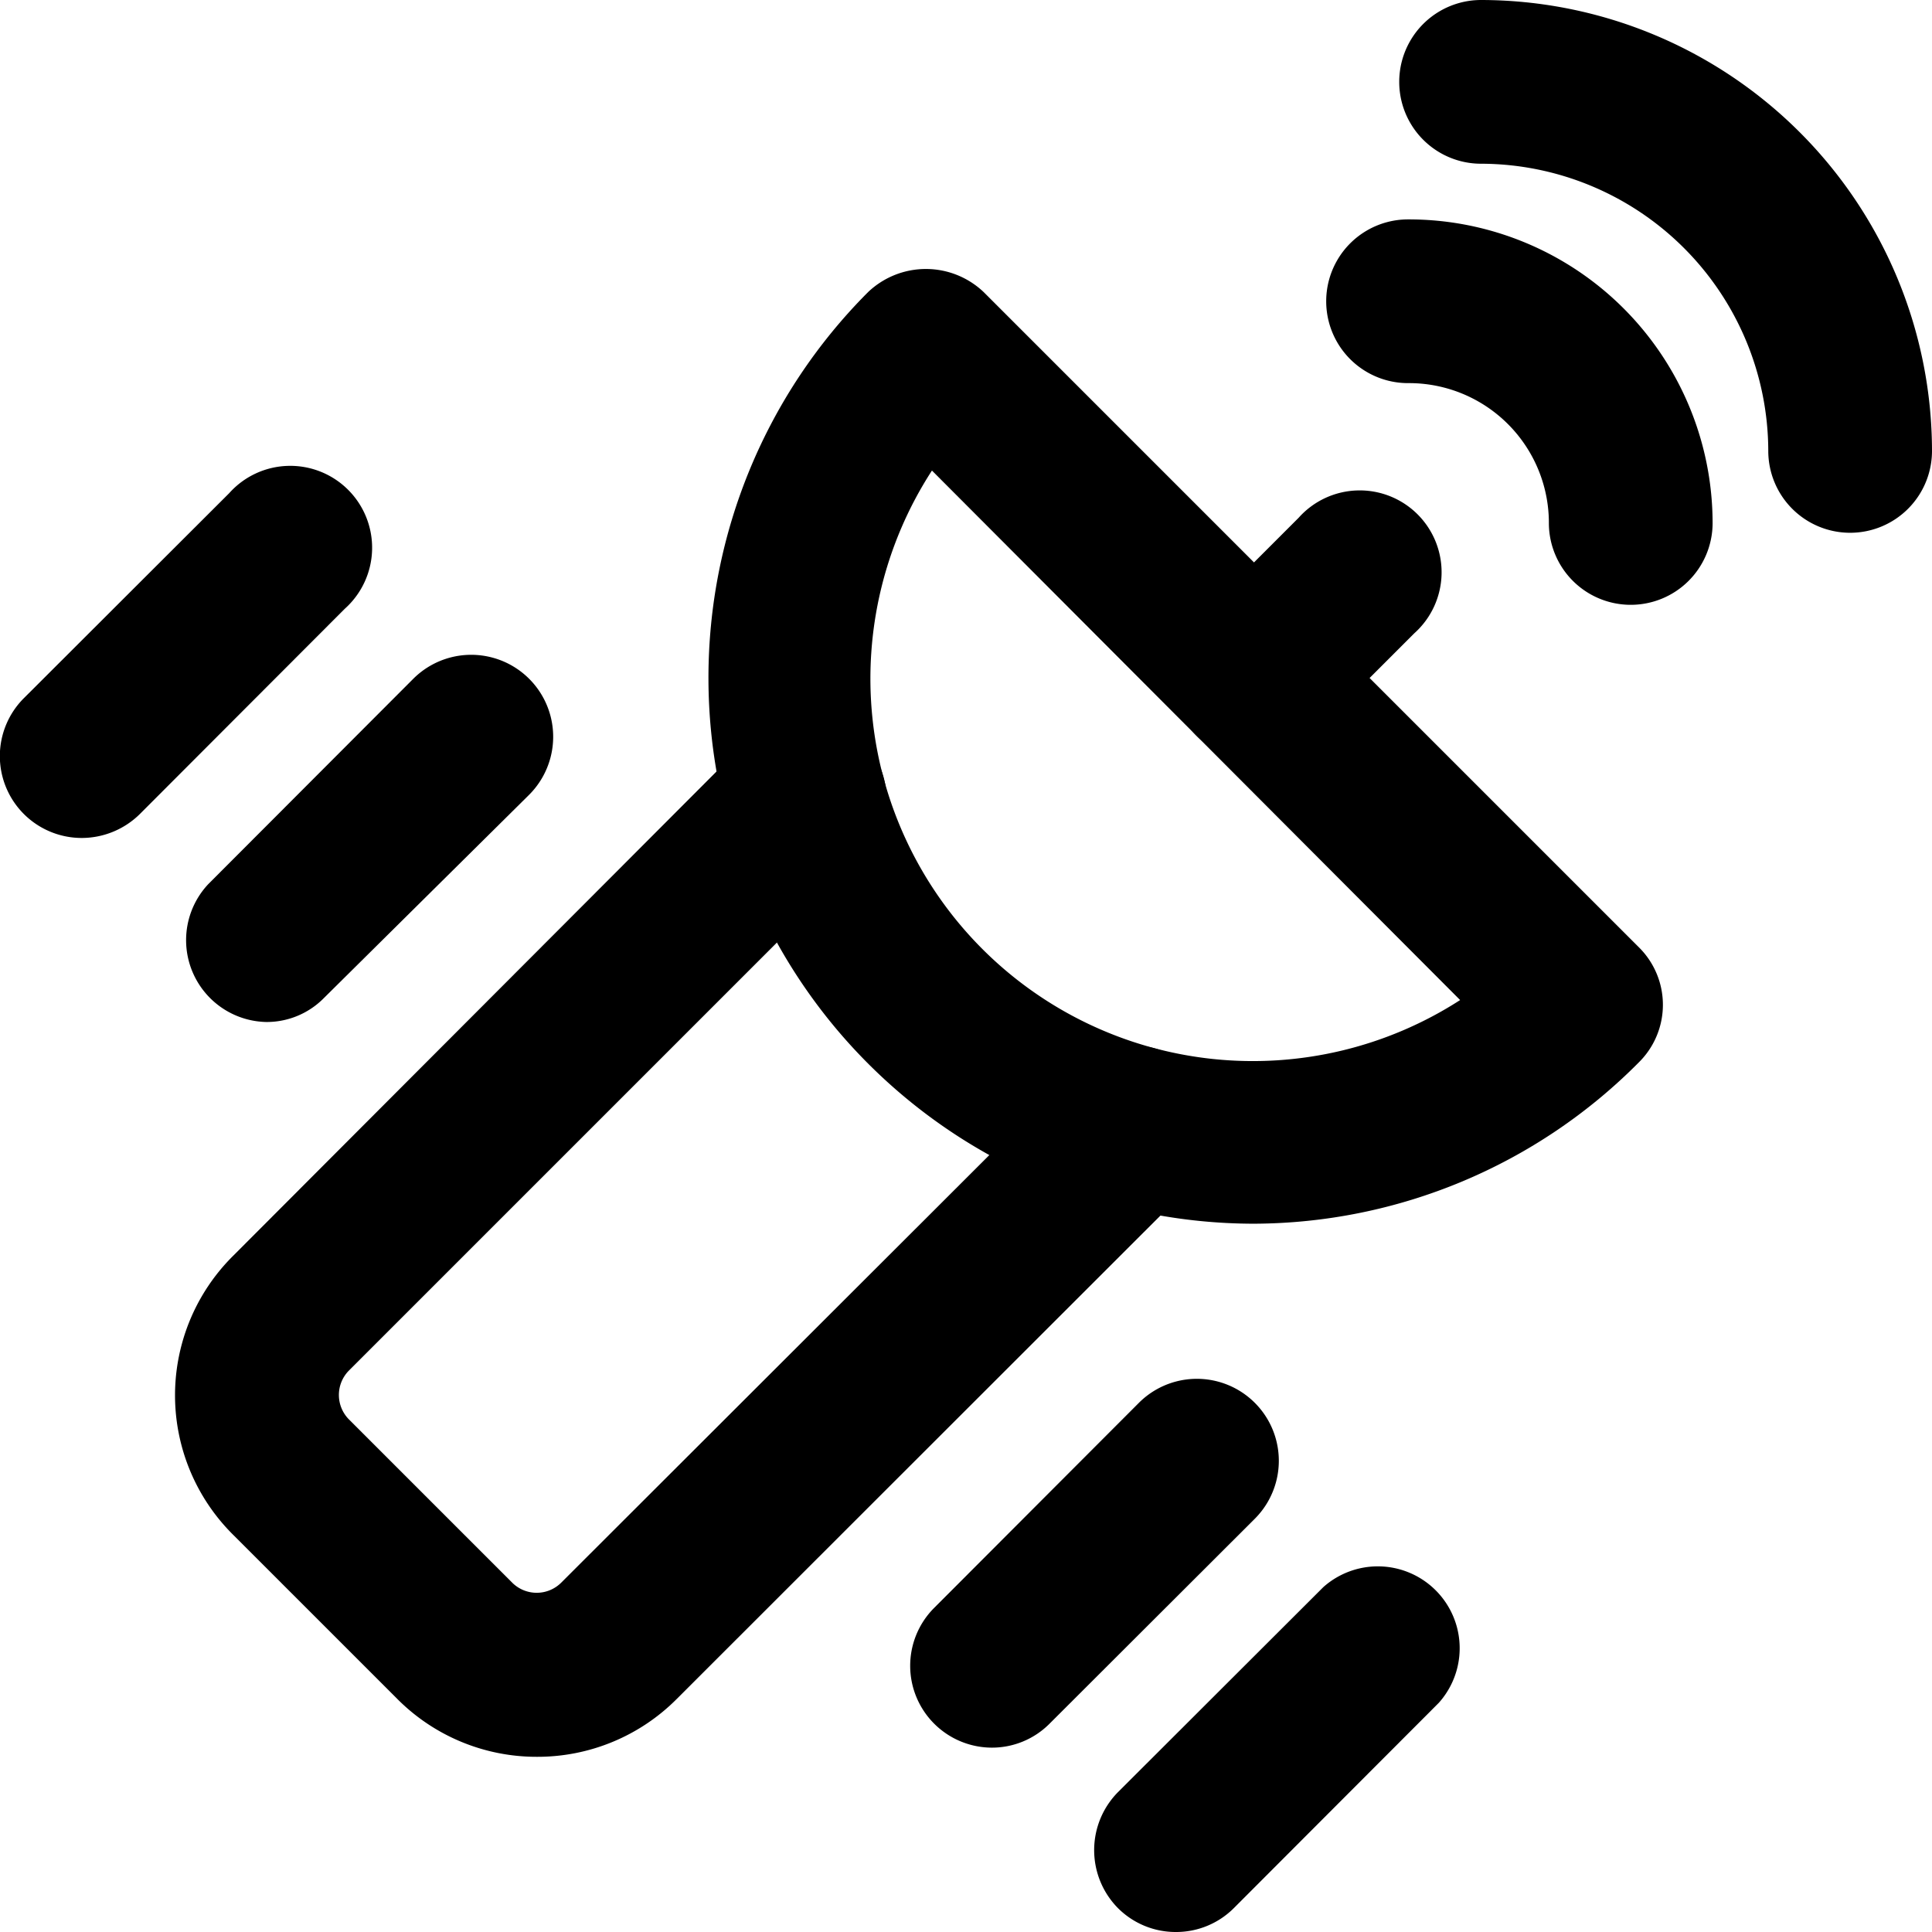 <svg xmlns="http://www.w3.org/2000/svg" viewBox="0 0 59 59"><title>satellite</title><g id="Layer_2" data-name="Layer 2"><g id="Layer_1-2" data-name="Layer 1"><g id="satellite"><path d="M38.29,37.37A16.67,16.67,0,0,1,26.51,8.92a2.56,2.56,0,0,1,3.53,0l20,20a2.47,2.47,0,0,1,0,3.53A16.63,16.63,0,0,1,38.29,37.37Zm-9.83-23A11.68,11.68,0,0,0,44.59,30.54Z"/><path d="M56.5,16.27a2.5,2.5,0,0,1-2.5-2.5A8.79,8.79,0,0,0,45.23,5a2.5,2.5,0,0,1,0-5A13.79,13.79,0,0,1,59,13.77,2.5,2.5,0,0,1,56.5,16.27Z"/><path d="M49.8,18.47A2.5,2.5,0,0,1,47.3,16,4.27,4.27,0,0,0,43,11.7a2.5,2.5,0,0,1,0-5A9.28,9.28,0,0,1,52.3,16,2.5,2.5,0,0,1,49.8,18.47Z"/><path d="M16.4,53.65a6,6,0,0,1-4.27-1.77l-5-5a6,6,0,0,1,0-8.54L22.84,22.6a2.5,2.5,0,0,1,3.53,3.54L10.65,41.86a1.06,1.06,0,0,0,0,1.48l5,5a1.06,1.06,0,0,0,1.48,0L32.86,32.63a2.5,2.5,0,0,1,3.54,3.53L20.67,51.88A6,6,0,0,1,16.4,53.65Z"/><path d="M8.13,31.21A2.5,2.5,0,0,1,6.36,27l6.26-6.27a2.5,2.5,0,1,1,3.54,3.54L9.89,30.48A2.45,2.45,0,0,1,8.13,31.21Z"/><path d="M30.29,53.37a2.5,2.5,0,0,1-1.77-4.26l6.26-6.27a2.5,2.5,0,0,1,3.54,3.54l-6.27,6.26A2.48,2.48,0,0,1,30.29,53.37Z"/><path d="M35.91,59a2.49,2.49,0,0,1-1.77-.73,2.52,2.52,0,0,1,0-3.54l6.27-6.26A2.5,2.5,0,0,1,43.94,52l-6.26,6.27A2.49,2.49,0,0,1,35.91,59Z"/><path d="M2.5,25.59A2.5,2.5,0,0,1,.73,21.32L7,15.06a2.5,2.5,0,1,1,3.53,3.53L4.27,24.86A2.53,2.53,0,0,1,2.5,25.59Z"/><path d="M38.29,23.2a2.5,2.5,0,0,1-1.76-4.26l3.13-3.13a2.5,2.5,0,1,1,3.53,3.53l-3.13,3.13A2.49,2.49,0,0,1,38.29,23.2Z"/></g></g></g></svg>